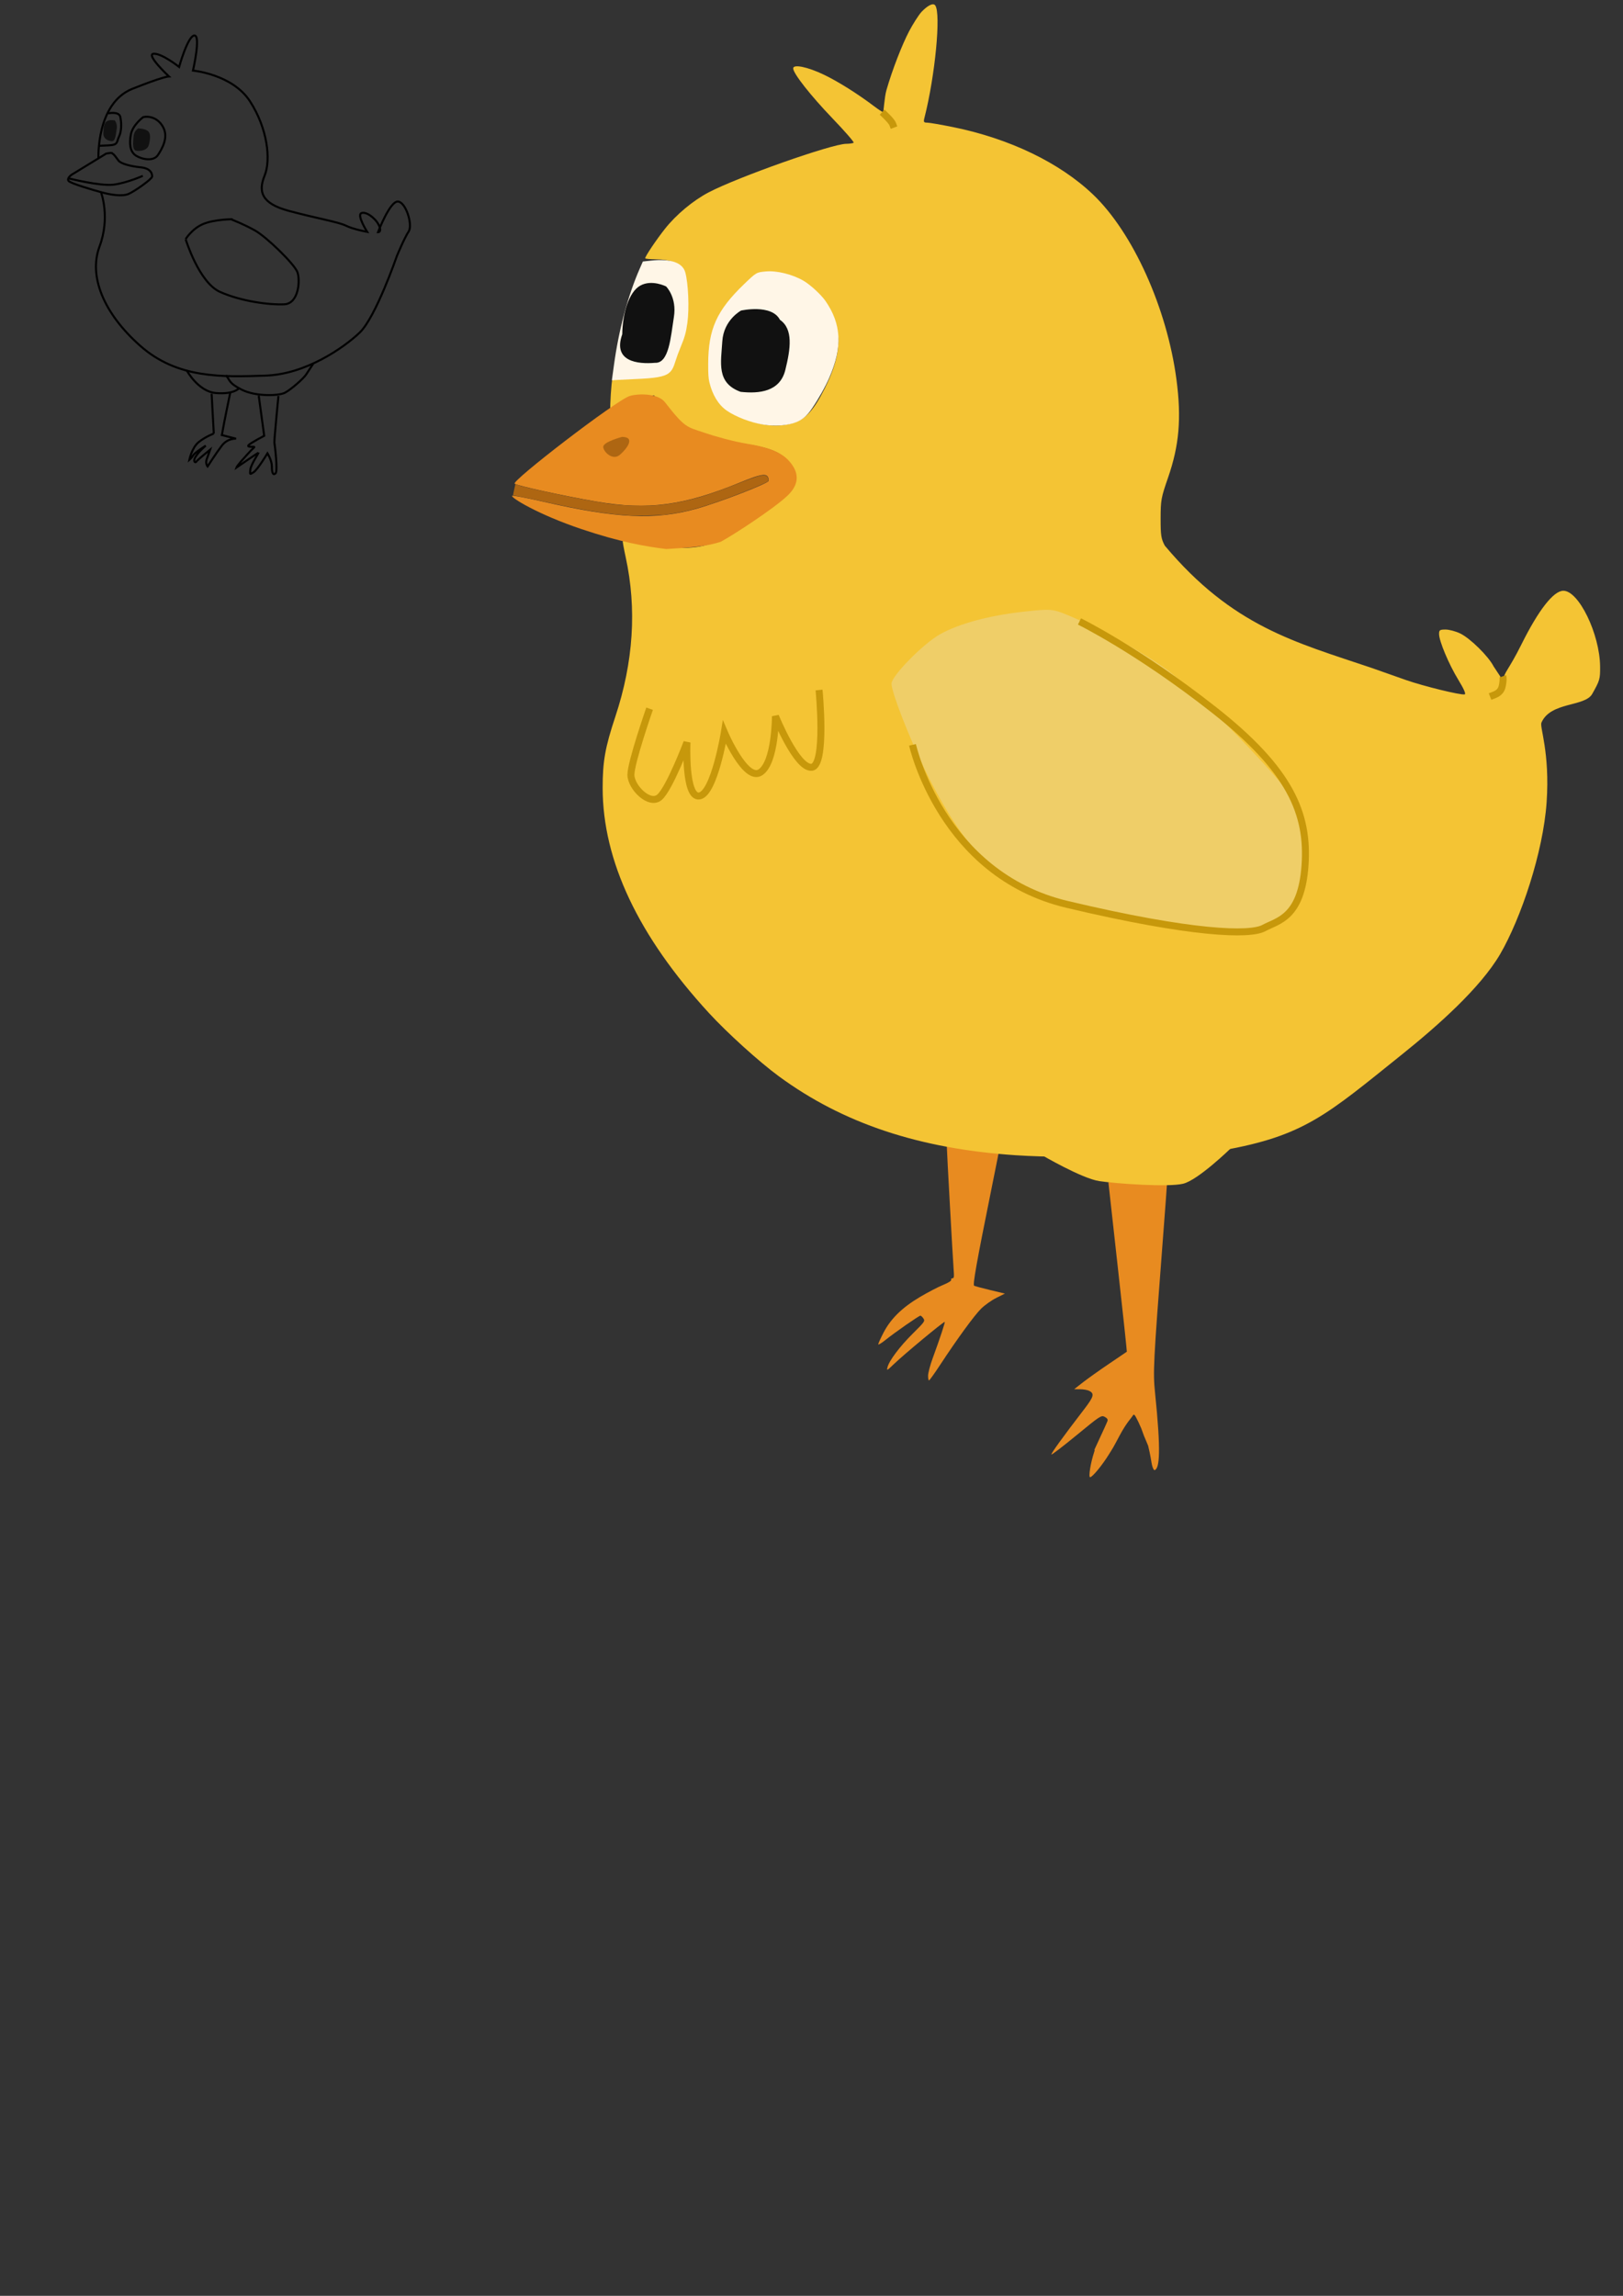 <?xml version="1.0" encoding="UTF-8" standalone="no"?>
<!-- Created with Inkscape (http://www.inkscape.org/) -->

<svg
   xmlns:dc="http://purl.org/dc/elements/1.1/"
   xmlns:cc="http://creativecommons.org/ns#"
   xmlns:rdf="http://www.w3.org/1999/02/22-rdf-syntax-ns#"
   xmlns:svg="http://www.w3.org/2000/svg"
   xmlns="http://www.w3.org/2000/svg"
   xmlns:sodipodi="http://sodipodi.sourceforge.net/DTD/sodipodi-0.dtd"
   xmlns:inkscape="http://www.inkscape.org/namespaces/inkscape"
   width="210mm"
   height="297mm"
   viewBox="0 0 210 297"
   version="1.1"
   id="svg8"
   inkscape:version="0.92.4 (5da689c313, 2019-01-14)"
   sodipodi:docname="dessin_poussin.svg">
  <rect x="0" y="0" width="210" height="297" fill="#333333" stroke="none"/>
  <defs
     id="defs2" />
  <sodipodi:namedview
     id="base"
     pagecolor="#ffffff"
     bordercolor="#666666"
     borderopacity="1.0"
     inkscape:pageopacity="0.0"
     inkscape:pageshadow="2"
     inkscape:zoom="0.7"
     inkscape:cx="425.19892"
     inkscape:cy="670.15899"
     inkscape:document-units="mm"
     inkscape:current-layer="layer1"
     showgrid="false"
     inkscape:snap-global="false"
     inkscape:window-width="1920"
     inkscape:window-height="1009"
     inkscape:window-x="-8"
     inkscape:window-y="-8"
     inkscape:window-maximized="1" />
  <g
     inkscape:label="Calque 1"
     inkscape:groupmode="layer"
     id="layer1">
    <path
       style="fill:none;stroke:#000000;stroke-width:0.265px;stroke-linecap:butt;stroke-linejoin:miter;stroke-opacity:1"
       d="m 12.734,20.468 c 0,0 -0.283,-7.111 4.394,-8.977 3.997,-1.595 4.725,-1.606 4.725,-1.606 0,0 -3.024,-2.835 -1.984,-2.929 1.039,-0.094 3.307,1.701 3.307,1.701 0,0 1.134,-4.063 1.984,-4.063 0.85,0 -0.189,4.536 -0.189,4.536 0,0 5.103,0.472 7.371,3.969 2.268,3.496 2.74,7.56 1.89,9.638 -0.85,2.079 -0.378,3.591 3.118,4.536 3.496,0.945 6.456,1.445 7.401,1.918 0.945,0.472 2.757,0.805 2.757,0.805 0,0 -1.339,-2.128 -0.772,-2.411 0.567,-0.283 1.795,0.567 2.268,1.512 0.472,0.945 -0.095,0.945 -0.095,0.945 0,0 1.512,-3.969 2.551,-3.969 1.039,0 1.984,3.024 1.417,3.874 -0.567,0.85 -1.533,3.197 -1.533,3.197 0,0 -2.721,7.894 -4.8,9.878 -2.079,1.984 -7,5.398 -12.174,5.57 -5.573,0.186 -11.383,0.415 -16.202,-3.837 -4.819,-4.252 -6.709,-9.071 -5.292,-12.851 1.417,-3.78 0.213,-6.969 0.213,-6.969"
       id="path826"
       inkscape:connector-curvature="0"
       sodipodi:nodetypes="cscccscssscccscscccsssc" />
    <path
       style="fill:none;stroke:#000000;stroke-width:0.265px;stroke-linecap:butt;stroke-linejoin:miter;stroke-opacity:1"
       d="m 24.026,30.957 c 0,0 1.701,5.575 4.441,6.804 2.74,1.228 6.426,1.701 8.315,1.606 1.89,-0.095 2.079,-3.118 1.701,-4.158 -0.378,-1.039 -3.969,-4.536 -5.481,-5.386 -1.512,-0.85 -3.024,-1.417 -3.024,-1.417"
       id="path828"
       inkscape:connector-curvature="0" />
    <path
       style="fill:none;stroke:#000000;stroke-width:0.265px;stroke-linecap:butt;stroke-linejoin:miter;stroke-opacity:1"
       d="m 18.508,15.164 c 0,0 -1.336,1.002 -1.57,2.205 -0.234,1.203 -0.134,2.272 0.668,2.773 0.802,0.501 2.272,0.768 2.84,-0.1 0.568,-0.869 1.303,-2.205 0.735,-3.441 -0.568,-1.236 -1.771,-1.67 -2.673,-1.437 z"
       id="path830"
       inkscape:connector-curvature="0" />
    <path
       style="fill:none;stroke:#000000;stroke-width:0.265px;stroke-linecap:butt;stroke-linejoin:miter;stroke-opacity:1"
       d="m 13.998,14.663 c 0,0 1.403,-0.301 1.57,0.468 0.167,0.768 0.167,1.871 -0.167,2.539 -0.334,0.668 -0.052,1.08 -1.336,1.136 -1.284,0.056 -1.284,0.056 -1.284,0.056"
       id="path832"
       inkscape:connector-curvature="0" />
    <path
       style="fill:none;stroke:#000000;stroke-width:0.265px;stroke-linecap:butt;stroke-linejoin:miter;stroke-opacity:1"
       d="M 13.731,19.875 9.254,22.614 c 0,0 -0.668,0.468 -0.367,0.802 0.301,0.334 3.147,1.164 4.276,1.47 1.13,0.306 2.639,0.568 3.475,0.2 0.835,-0.367 3.007,-1.904 3.04,-2.238 0.033,-0.334 -0.134,-1.069 -1.47,-1.203 -1.336,-0.134 -2.572,-0.468 -2.873,-0.869 -0.301,-0.401 -0.601,-0.835 -0.735,-0.869 -0.134,-0.033 0.134,-0.234 -0.869,-0.033 z"
       id="path836"
       inkscape:connector-curvature="0" />
    <path
       style="fill:none;stroke:#000000;stroke-width:0.265px;stroke-linecap:butt;stroke-linejoin:miter;stroke-opacity:1"
       d="m 29.23,48.559 c 0.567,0.614 0.277,0.966 2.072,1.864 1.795,0.898 4.772,0.803 5.575,0.378 0.803,-0.425 2.41,-1.843 2.74,-2.362 0.331,-0.52 0.898,-1.359 0.898,-1.359"
       id="path838"
       inkscape:connector-curvature="0"
       sodipodi:nodetypes="cccsc" />
    <path
       style="fill:none;stroke:#000000;stroke-width:0.265px;stroke-linecap:butt;stroke-linejoin:miter;stroke-opacity:1"
       d="m 24.151,47.902 c 0,0 1.481,2.757 3.796,2.946 2.315,0.189 2.977,-0.614 2.977,-0.614"
       id="path840"
       inkscape:connector-curvature="0"
       sodipodi:nodetypes="csc" />
    <path
       style="fill:none;stroke:#000000;stroke-width:0.265px;stroke-linecap:butt;stroke-linejoin:miter;stroke-opacity:1"
       d="m 27.38,50.942 0.283,5.15"
       id="path842"
       inkscape:connector-curvature="0" />
    <path
       style="fill:none;stroke:#000000;stroke-width:0.265px;stroke-linecap:butt;stroke-linejoin:miter;stroke-opacity:1"
       d="m 29.79,50.8 c 0,0 -0.85,4.11 -0.945,4.725 -0.095,0.614 -0.142,0.756 -0.142,0.756 l 1.843,0.472 c 0,0 -1.087,-0.095 -1.843,0.898 -0.756,0.992 -1.843,2.693 -1.843,2.693 0,0 -0.331,-0.378 -0.095,-0.992 0.236,-0.614 0.425,-1.181 0.425,-1.181 0,0 -1.701,1.37 -1.795,1.559 -0.095,0.189 -0.52,0 -0.047,-0.709 0.472,-0.709 1.276,-1.37 1.276,-1.37 0,0 -1.417,0.898 -1.606,1.228 -0.189,0.331 -0.52,0.614 -0.52,0.614 0,0 0.331,-1.606 1.228,-2.315 0.898,-0.709 1.937,-1.087 1.937,-1.087"
       id="path844"
       inkscape:connector-curvature="0" />
    <path
       style="fill:none;stroke:#000000;stroke-width:0.265px;stroke-linecap:butt;stroke-linejoin:miter;stroke-opacity:1"
       d="m 33.475,51.178 0.709,5.197 c 0,0 -1.812,0.956 -2.026,1.216 -0.299,0.362 0.949,0.085 0.717,0.297 -0.415,0.379 -0.331,0.317 -0.958,0.991 -1.228,1.323 -1.323,1.606 -1.323,1.606 0,0 2.882,-1.984 2.882,-1.937 0,0.047 -1.039,1.606 -1.087,2.221 -0.047,0.614 -0.096,0.653 0.424,0.322 0.52,-0.331 1.796,-2.448 1.796,-2.448 0,0 0.567,0.898 0.567,1.701 0,0.803 0.142,1.181 0.472,0.898 0.331,-0.283 -0.095,-3.685 -0.142,-3.969 -0.047,-0.283 0.52,-6.048 0.52,-6.048"
       id="path846"
       inkscape:connector-curvature="0"
       sodipodi:nodetypes="ccssccscccsccc" />
    <path
       style="fill:none;stroke:#000000;stroke-width:0.265px;stroke-linecap:butt;stroke-linejoin:miter;stroke-opacity:1"
       d="m 8.92,23.082 c 0,0 4.076,1.036 5.813,0.802 1.737,-0.234 3.742,-1.136 3.742,-1.136"
       id="path848"
       inkscape:connector-curvature="0" />
    <path
       style="fill:none;stroke:#000000;stroke-width:0.265px;stroke-linecap:butt;stroke-linejoin:miter;stroke-opacity:1"
       d="m 24.021,30.933 c 0,0 0.835,-1.37 2.305,-1.971 1.47,-0.601 3.775,-0.601 3.775,-0.601"
       id="path867"
       inkscape:connector-curvature="0" />
    <path
       style="fill:#111111;fill-opacity:1;stroke:none;stroke-width:0.309px;stroke-linecap:butt;stroke-linejoin:miter;stroke-opacity:1"
       d="m 17.874,16.611 c 0,0 -0.553,0.322 -0.596,1.072 -0.043,0.75 -0.213,1.751 0.383,1.822 0.596,0.071 1.447,-0.071 1.618,-0.822 0.17,-0.75 0.255,-1.429 -0.17,-1.751 -0.426,-0.322 -1.235,-0.322 -1.235,-0.322 z"
       id="path850"
       inkscape:connector-curvature="0" />
    <path
       style="fill:#111111;fill-opacity:1;stroke:none;stroke-width:0.265px;stroke-linecap:butt;stroke-linejoin:miter;stroke-opacity:1"
       d="m 14.84,15.576 c 0,0 0.366,0.381 0.26,1.075 -0.106,0.694 -0.16,1.638 -0.631,1.611 -0.472,-0.027 -1.1,-0.29 -1.093,-1.004 0.008,-0.714 0.068,-1.35 0.454,-1.578 0.387,-0.229 1.009,-0.103 1.009,-0.103 z"
       id="path850-2"
       inkscape:connector-curvature="0" />
    <g
       id="g858"
       transform="translate(33.262,-86.557)">
      <path
         inkscape:export-ydpi="96"
         inkscape:export-xdpi="96"
         sodipodi:nodetypes="ccccscscsccsscccccccccscccccc"
         inkscape:connector-curvature="0"
         id="path891"
         d="m 115.789,276.062 c -0.094,-0.415 -0.172,-1.185 -0.497,-2.487 -1.055,-2.428 -0.513,-1.47 -1.237,-3.02 -0.535,-1.096 -0.587,-1.147 -0.792,-0.792 -0.121,0.209 -0.785,0.859 -1.672,2.533 -0.887,1.674 -0.835,1.546 -1.359,2.392 -0.892,1.439 -2.151,2.968 -2.443,2.968 -0.24,0 0.063,-1.871 0.528,-3.267 0.254,-0.762 -0.334,0.472 0.366,-1.021 0.699,-1.493 1.312,-2.844 1.361,-3.001 0.058,-0.185 -0.074,-0.369 -0.372,-0.521 -0.441,-0.225 -0.6,-0.121 -3.631,2.373 -1.743,1.434 -3.21,2.558 -3.259,2.498 -0.084,-0.103 1.487,-2.272 4.269,-5.896 1.233,-1.607 1.329,-2.003 0.573,-2.356 -0.215,-0.101 -0.731,-0.185 -1.147,-0.188 l -0.755,-0.003 1.129,-0.882 c 0.621,-0.485 2.144,-1.569 3.386,-2.408 1.241,-0.839 2.278,-1.542 2.302,-1.561 0.024,-0.021 -0.501,-4.939 -1.169,-10.933 -0.668,-5.994 -1.214,-10.928 -1.214,-10.966 -3e-5,-0.038 1.705,-0.068 3.789,-0.068 2.974,0 3.789,0.055 3.789,0.254 7e-5,0.14 -0.251,3.525 -0.558,7.524 -1.202,15.652 -1.261,16.825 -0.984,19.515 0.787,7.643 0.581,9.737 -0.041,9.992 -0.106,0.043 -0.264,-0.254 -0.36,-0.677 z"
         style="fill:#e88b20;fill-opacity:1;stroke:none;stroke-width:0.179" />
      <path
         inkscape:export-ydpi="96"
         inkscape:export-xdpi="96"
         inkscape:connector-curvature="0"
         id="path889"
         d="m 86.824,264.518 c 0,-0.344 0.262,-1.342 0.582,-2.217 0.963,-2.631 1.659,-4.735 1.566,-4.735 -0.204,0 -5.269,4.204 -6.568,5.453 -0.906,0.87 -0.947,0.892 -0.839,0.432 0.199,-0.845 1.578,-2.687 3.261,-4.356 1.566,-1.553 1.621,-1.63 1.391,-1.976 -0.131,-0.198 -0.306,-0.36 -0.388,-0.36 -0.19,0 -3.309,2.171 -4.528,3.15 -0.51,0.41 -0.927,0.66 -0.927,0.555 0,-0.104 0.306,-0.781 0.681,-1.504 0.94,-1.814 2.416,-3.256 4.74,-4.632 0.985,-0.583 2.309,-1.272 2.942,-1.532 0.728,-0.298 1.122,-0.545 1.074,-0.673 -0.042,-0.111 0.034,-0.202 0.167,-0.202 0.203,0 0.228,-0.192 0.149,-1.169 -0.096,-1.183 -0.887,-15.487 -0.887,-16.029 -3.4e-5,-0.276 0.218,-0.294 3.466,-0.294 1.906,0 3.466,0.056 3.466,0.125 3.4e-5,0.069 -0.546,2.825 -1.214,6.126 -1.832,9.058 -2.373,12.085 -2.179,12.204 0.092,0.057 1.026,0.31 2.076,0.562 l 1.908,0.458 -1.11,0.555 c -0.611,0.305 -1.492,0.929 -1.958,1.386 -0.877,0.86 -3.1,3.907 -5.342,7.324 -0.709,1.081 -1.344,1.967 -1.411,1.968 -0.067,0.002 -0.121,-0.278 -0.121,-0.623 z"
         style="fill:#e88b20;fill-opacity:1;stroke:none;stroke-width:0.161" />
      <path
         inkscape:export-ydpi="96"
         inkscape:export-xdpi="96"
         sodipodi:nodetypes="ccccccccccccccccccccsccccccccsccscccccsccccccccccssccccscccsccczccccccccccccccccsccccsccscccs"
         inkscape:connector-curvature="0"
         id="path869"
         d="m 98.209,236.009 c -12.525,-0.833 -22.379,-4.112 -30.69,-10.212 -2.55,-1.872 -6.676,-5.605 -9.048,-8.187 -9.147,-9.956 -13.747,-19.694 -13.755,-29.115 -0.003,-3.435 0.32,-5.256 1.637,-9.221 2.347,-7.07 2.795,-13.953 1.343,-20.63 -0.243,-1.119 -0.413,-2.064 -0.377,-2.1 0.036,-0.036 1.087,0.146 2.336,0.404 3.237,0.67 7.071,0.674 8.778,0.007 2.281,-0.889 9.264,-5.73 10.46,-7.251 0.638,-0.812 0.603,-1.99 -0.096,-3.183 -0.834,-1.424 -2.245,-2.032 -6.042,-2.603 -5.397,-0.812 -7.282,-1.496 -8.579,-3.109 -0.486,-0.604 -1.321,-1.551 -1.855,-2.105 l -0.972,-1.006 -1.476,0.138 c -1.162,0.109 -1.749,0.313 -2.758,0.958 -0.705,0.451 -1.333,0.769 -1.396,0.706 -0.095,-0.095 0.142,-3.771 0.245,-3.797 0.017,-0.004 1.339,-0.098 2.936,-0.207 4.105,-0.281 4.386,-0.444 5.472,-3.181 1.139,-2.871 1.395,-4.33 1.272,-7.261 -0.164,-3.916 -0.975,-4.919 -4.001,-4.947 -0.783,-0.007 -1.424,-0.07 -1.425,-0.14 -0.003,-0.253 1.453,-2.418 2.581,-3.839 1.439,-1.813 3.615,-3.626 5.613,-4.676 3.77,-1.981 15.959,-6.284 17.817,-6.29 0.449,-0.002 0.882,-0.068 0.961,-0.147 0.08,-0.079 -1.148,-1.49 -2.728,-3.135 -2.836,-2.953 -5.093,-5.822 -5.093,-6.476 0,-0.577 1.871,-0.192 3.973,0.816 1.843,0.884 4.374,2.474 6.491,4.077 0.551,0.417 1.074,0.759 1.162,0.759 0.088,0 0.161,-1.878 0.442,-2.85 0.77,-2.668 2.012,-5.846 2.925,-7.595 0.446,-0.854 1.227,-2.105 1.597,-2.501 0.647,-0.692 1.482,-1.273 1.788,-0.854 0.763,1.043 -0.01,9.112 -1.395,14.541 -0.139,0.545 -0.093,0.627 0.349,0.627 0.28,0 1.779,0.257 3.332,0.572 7.325,1.483 13.83,4.614 18.141,8.733 5.161,4.931 9.569,14.712 10.787,23.938 0.66,4.998 0.356,8.52 -1.095,12.698 -0.89,2.563 -0.951,2.898 -0.955,5.246 -0.003,2.208 0.061,2.631 0.539,3.534 8.778,10.469 16.891,12.483 26.71,15.8 1.254,0.444 3.272,1.156 4.484,1.581 2.279,0.8 7.105,1.981 7.611,1.862 0.185,-0.043 -0.11,-0.717 -0.829,-1.891 -1.221,-1.996 -2.488,-5.011 -2.488,-5.921 0,-0.513 0.093,-0.577 0.84,-0.577 0.462,0 1.308,0.225 1.881,0.499 1.301,0.624 3.663,2.948 4.336,4.266 l 0.87,1.317 0.088,1.365 c -0.262,0.684 -1.403,0.843 -1.403,0.894 0,0.162 1.242,0.095 1.505,-0.081 0.413,-0.276 0.325,-1.306 0.264,-1.84 -0.083,-0.722 0.624,-1.175 2.264,-4.475 2.226,-4.479 4.167,-6.963 5.44,-6.963 1.995,0 4.712,5.608 4.751,9.804 0.014,1.622 -0.038,1.805 -1.025,3.55 -0.948,1.677 -5.39,0.99 -6.563,3.701 -0.255,0.589 1.11,3.843 0.668,10.305 -0.442,6.463 -3.312,14.999 -6.016,19.654 -2.577,4.396 -8.101,9.282 -12.701,12.974 -9.776,7.846 -12.637,10.531 -23.25,12.412 -4.317,0.765 -19.304,1.117 -26.676,0.627 z M 129.331,205.147 c 1.365,-0.72 2.041,-1.319 2.768,-2.452 1.596,-2.487 2.375,-6.988 1.799,-10.397 -0.229,-1.358 -0.487,-1.976 -1.385,-3.318 -2.845,-4.254 -11.678,-12.797 -16.729,-16.181 -1.613,-1.08 -6.739,-3.665 -9.596,-4.839 -0.878,-0.361 -1.664,-0.754 -1.748,-0.874 -0.208,-0.299 -6.072,0.229 -8.968,0.807 -4.802,0.958 -8.181,2.939 -11.053,6.478 -1.079,1.331 -1.191,1.57 -1.088,2.33 0.272,1.995 3.193,8.842 5.467,12.817 2.014,3.52 3.203,5.12 5.514,7.417 1.583,1.573 2.475,2.257 3.781,2.897 4.889,2.398 13.377,4.62 20.634,5.401 3.844,0.414 4.018,0.423 6.954,0.377 2.27,-0.035 3.013,-0.13 3.648,-0.466 z M 69.337,141.285 c 1.629,-0.484 2.684,-1.635 4.119,-4.495 1.996,-3.978 2.268,-6.868 0.916,-9.728 -1.723,-3.643 -5.618,-5.837 -9.178,-5.169 -0.976,0.183 -3.453,2.56 -4.758,4.567 -1.19,1.828 -1.573,3.205 -1.72,6.183 -0.214,4.328 0.706,6.288 3.628,7.728 2.564,1.263 4.823,1.558 6.994,0.914 z"
         style="fill:#f4c434;fill-opacity:1;stroke:none;stroke-width:0.228" />
      <path
         inkscape:export-ydpi="96"
         inkscape:export-xdpi="96"
         inkscape:connector-curvature="0"
         id="path871"
         d="m 122.06,206.865 c -2.763,-0.231 -10.361,-1.572 -13.28,-2.345 -4.838,-1.28 -10.683,-3.592 -12.679,-5.016 -3.276,-2.337 -6.515,-6.815 -9.727,-13.449 -2.123,-4.384 -4.282,-9.958 -4.282,-11.057 0,-0.995 4.09,-5.161 6.269,-6.385 2.429,-1.365 6.332,-2.424 10.746,-2.916 3.534,-0.394 3.823,-0.373 5.754,0.422 4.28,1.762 10.43,5.19 13.308,7.418 3.848,2.979 14.084,13.524 15.887,16.367 1.289,2.033 1.395,2.404 1.514,5.323 0.222,5.441 -1.612,10.159 -4.421,11.375 -1.159,0.502 -4.927,0.611 -9.089,0.263 z"
         style="fill:#efce68;fill-opacity:1;stroke:none;stroke-width:0.363" />
      <path
         inkscape:export-ydpi="96"
         inkscape:export-xdpi="96"
         sodipodi:nodetypes="ccccccccccccccccc"
         inkscape:connector-curvature="0"
         id="path873"
         d="m 52.928,157.582 c -2.697,-0.33 -6.009,-0.915 -10.929,-2.57 -5.738,-1.93 -9.199,-4.102 -9.002,-4.315 0.069,-0.075 1.84,0.257 3.934,0.738 9.56,2.197 14.591,2.432 19.935,0.932 3.056,-0.858 9.341,-3.294 9.333,-3.617 -0.027,-1.055 -0.683,-1.018 -3.67,0.212 -7.32,3.012 -11.977,3.632 -18.628,2.48 -4.283,-0.742 -10.059,-2.004 -10.569,-2.309 -0.509,-0.304 13.159,-10.829 14.894,-11.351 1.129,-0.339 3.652,-0.345 4.541,0.798 2.665,3.425 2.816,3.167 5.137,3.969 1.272,0.439 3.793,1.142 5.532,1.422 3.608,0.581 4.831,1.5 5.598,2.454 1.159,1.442 1.07,2.883 -0.449,4.299 -1.825,1.701 -6.861,4.979 -8.587,5.921 -2.273,0.725 -4.724,0.782 -7.07,0.937 z"
         style="fill:#e88b20;fill-opacity:1;stroke:none;stroke-width:0.347" />
      <path
         inkscape:export-ydpi="96"
         inkscape:export-xdpi="96"
         inkscape:connector-curvature="0"
         id="path881"
         d="m 45.95,135.447 c 0.024,-0.171 0.125,-0.915 0.226,-1.653 0.618,-4.54 1.808,-8.995 3.33,-12.468 l 0.411,-0.939 1.051,-0.115 c 2.533,-0.278 4.081,0.249 4.435,1.51 0.396,1.41 0.534,4.688 0.275,6.544 -0.175,1.254 -0.345,1.863 -0.868,3.114 -0.235,0.564 -0.535,1.376 -0.665,1.806 -0.278,0.918 -0.478,1.277 -0.892,1.595 -0.595,0.457 -1.734,0.654 -4.398,0.757 -0.751,0.029 -1.721,0.077 -2.157,0.107 l -0.792,0.054 z"
         style="fill:#fff6e7;fill-opacity:1;stroke:none;stroke-width:0.092" />
      <path
         inkscape:export-ydpi="96"
         inkscape:export-xdpi="96"
         inkscape:connector-curvature="0"
         id="path883"
         d="m 65.465,141.484 c -1.64,-0.278 -3.53,-1.006 -4.692,-1.808 -1.072,-0.74 -1.856,-2.02 -2.252,-3.682 -0.119,-0.496 -0.155,-1.073 -0.15,-2.374 0.014,-4.487 1.095,-6.887 4.625,-10.287 1.606,-1.547 1.609,-1.549 2.844,-1.66 1.408,-0.127 3.41,0.366 4.839,1.19 0.894,0.516 2.292,1.798 2.869,2.631 2.074,2.996 2.222,5.983 0.491,9.93 -0.534,1.218 -1.352,2.673 -2.228,3.963 -0.639,0.942 -1.206,1.441 -2.015,1.776 -1.083,0.449 -2.815,0.576 -4.33,0.32 z"
         style="fill:#fff6e7;fill-opacity:1;stroke:none;stroke-width:0.092" />
      <path
         inkscape:export-ydpi="96"
         inkscape:export-xdpi="96"
         sodipodi:nodetypes="cccccc"
         inkscape:connector-curvature="0"
         id="path850-4"
         d="m 62.625,126.732 c 0,0 -2.254,1.195 -2.428,3.984 -0.173,2.789 -0.786,5.379 2.367,6.531 2.428,0.266 5.089,-0.024 5.783,-2.813 0.694,-2.789 1.04,-5.312 -0.694,-6.507 -1.071,-2.079 -5.028,-1.195 -5.029,-1.195 z"
         style="fill:#111111;fill-opacity:1;stroke:none;stroke-width:1.202px;stroke-linecap:butt;stroke-linejoin:miter;stroke-opacity:1" />
      <path
         inkscape:export-ydpi="96"
         inkscape:export-xdpi="96"
         sodipodi:nodetypes="cccccc"
         inkscape:connector-curvature="0"
         id="path850-2-2"
         d="m 52.924,123.612 c 0,0 1.419,1.4 1.009,3.955 -0.41,2.555 -0.619,6.025 -2.447,5.926 -2.216,0.192 -5.498,-0.141 -4.234,-3.694 0.034,-2.627 0.826,-5.449 2.325,-6.29 1.499,-0.842 3.346,0.104 3.346,0.104 z"
         style="fill:#111111;fill-opacity:1;stroke:none;stroke-width:0.999px;stroke-linecap:butt;stroke-linejoin:miter;stroke-opacity:1" />
      <path
         inkscape:export-ydpi="96"
         inkscape:export-xdpi="96"
         inkscape:connector-curvature="0"
         id="path1963"
         d="m 48.268,153.257 c -0.125,-0.012 -0.587,-0.049 -1.026,-0.082 -2.559,-0.193 -5.554,-0.705 -10.313,-1.763 -1.126,-0.25 -2.443,-0.526 -2.927,-0.612 l -0.879,-0.157 0.036,-0.23 c 0.02,-0.126 0.088,-0.452 0.152,-0.724 l 0.116,-0.495 0.238,0.084 c 0.894,0.316 5.489,1.319 8.96,1.955 3.136,0.575 4.165,0.692 6.428,0.731 2.348,0.041 3.744,-0.08 5.797,-0.503 2.247,-0.463 4.062,-1.043 7.472,-2.39 2.082,-0.822 2.71,-1.024 3.189,-1.024 0.408,0 0.554,0.105 0.633,0.454 0.05,0.221 0.043,0.265 -0.046,0.332 -0.351,0.262 -2.738,1.26 -4.999,2.09 -3.783,1.39 -5.816,1.932 -8.357,2.229 -0.723,0.085 -3.905,0.159 -4.475,0.105 z"
         style="fill:#ae6612;fill-opacity:1;stroke:none;stroke-width:0.057" />
      <path
         inkscape:export-ydpi="96"
         inkscape:export-xdpi="96"
         sodipodi:nodetypes="ccc"
         inkscape:connector-curvature="0"
         id="path1969"
         d="m 159.535,176.666 c 0.594,-0.232 1.37,-0.403 1.572,-1.33 0.202,-0.927 0.081,-1.29 0.081,-1.29"
         style="fill:none;stroke:#c7980b;stroke-width:0.903px;stroke-linecap:butt;stroke-linejoin:miter;stroke-opacity:1" />
      <path
         inkscape:export-ydpi="96"
         inkscape:export-xdpi="96"
         inkscape:connector-curvature="0"
         id="path1971"
         d="m 84.807,182.915 c 0,0 3.708,16.767 19.992,20.637 16.284,3.869 23.7,4.031 25.473,3.063 1.773,-0.967 4.837,-1.29 5.32,-8.061 0.484,-6.771 -1.935,-12.414 -11.769,-20.153 -9.835,-7.739 -17.412,-11.447 -17.412,-11.447"
         style="fill:none;stroke:#c7980b;stroke-width:0.903px;stroke-linecap:butt;stroke-linejoin:miter;stroke-opacity:1" />
      <path
         inkscape:export-ydpi="96"
         inkscape:export-xdpi="96"
         inkscape:connector-curvature="0"
         id="path1973"
         d="m 50.789,178.24 c 0,0 -2.418,6.933 -2.418,8.545 0,1.612 2.418,4.031 3.708,2.902 1.29,-1.129 3.547,-7.094 3.547,-7.094 0,0 -0.322,7.255 1.612,6.933 1.935,-0.322 3.224,-8.222 3.224,-8.222 0,0 2.741,6.449 4.675,5.159 1.935,-1.29 1.935,-7.255 1.935,-7.255 0,0 2.741,6.771 4.675,6.61 1.935,-0.161 0.967,-9.996 0.967,-9.996"
         style="fill:none;stroke:#c7980b;stroke-width:0.903px;stroke-linecap:butt;stroke-linejoin:miter;stroke-opacity:1" />
      <path
         inkscape:export-ydpi="96"
         inkscape:export-xdpi="96"
         inkscape:connector-curvature="0"
         id="path1975"
         d="m 80.874,101.069 c 0,0 1.197,1.083 1.368,1.539 0.171,0.456 0.171,0.456 0.171,0.456"
         style="fill:none;stroke:#c7980b;stroke-width:0.903px;stroke-linecap:butt;stroke-linejoin:miter;stroke-opacity:1" />
      <path
         inkscape:export-ydpi="96"
         inkscape:export-xdpi="96"
         inkscape:connector-curvature="0"
         id="path1977"
         d="m 47.22,143.078 c 0,0 -2.428,0.639 -2.428,1.279 0,0.639 1.214,1.838 2.148,1.039 0.934,-0.799 2.054,-2.318 0.28,-2.318 z"
         style="fill:#ae6612;fill-opacity:1;stroke:none;stroke-width:1.368px;stroke-linecap:butt;stroke-linejoin:miter;stroke-opacity:1" />
      <path
         inkscape:export-ydpi="96"
         inkscape:export-xdpi="96"
         inkscape:connector-curvature="0"
         id="path1979"
         d="m 101.452,235.933 c 0,0 5.244,3.078 7.524,3.42 2.28,0.342 8.892,0.798 10.83,0.342 1.938,-0.456 6.156,-4.56 6.156,-4.56 z"
         style="fill:#f4c434;fill-opacity:1;stroke:none;stroke-width:0.903px;stroke-linecap:butt;stroke-linejoin:miter;stroke-opacity:1" />
    </g>
  </g>
</svg>
